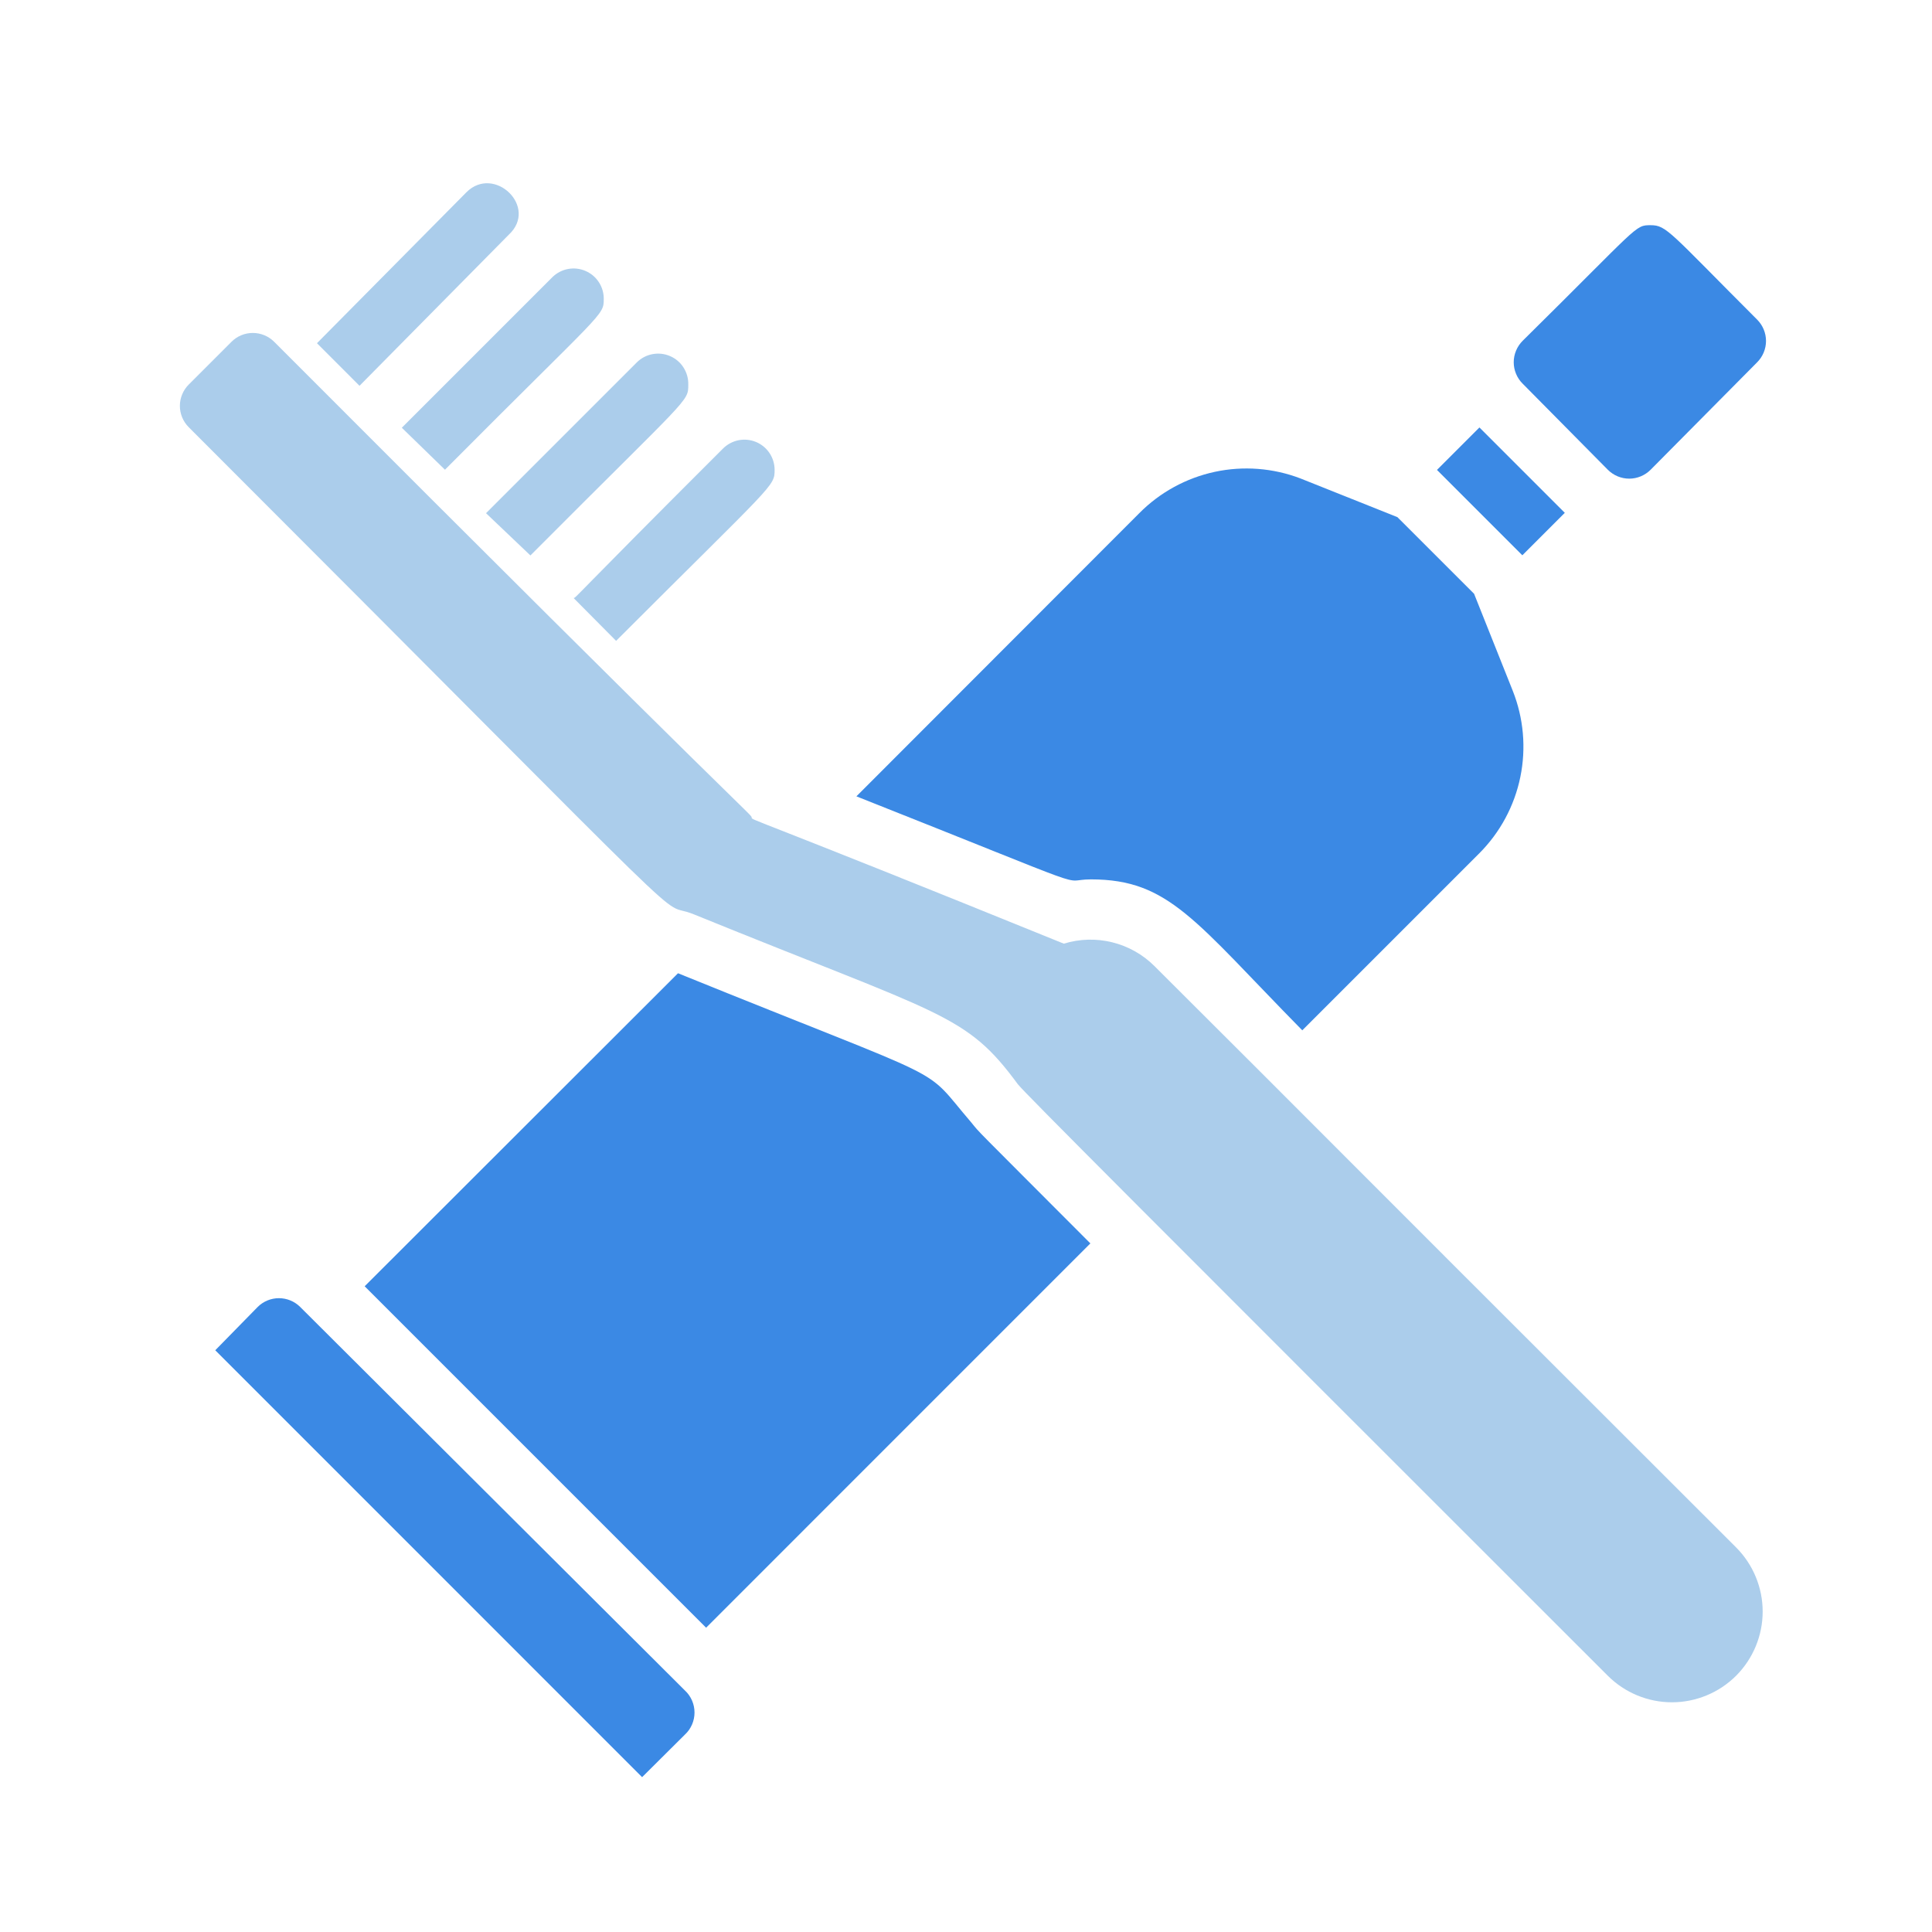 <svg width="48" height="48" viewBox="0 0 48 48" fill="none" xmlns="http://www.w3.org/2000/svg">
<path d="M28.68 24C28.391 23.712 28.028 23.508 27.632 23.411C27.236 23.313 26.82 23.325 26.43 23.445C18.562 20.25 18.675 20.385 18.675 20.31C18.675 20.235 18.675 20.378 6.81 8.49C6.669 8.35 6.479 8.272 6.281 8.272C6.083 8.272 5.893 8.35 5.753 8.49L4.688 9.555C4.548 9.696 4.469 9.886 4.469 10.084C4.469 10.282 4.548 10.472 4.688 10.613C18.188 24.113 16.177 22.282 17.242 22.718C23.453 25.245 23.992 25.177 25.29 26.94C25.485 27.18 28.245 29.94 39.945 41.633C40.368 42.055 40.941 42.293 41.539 42.293C42.136 42.293 42.71 42.055 43.133 41.633C43.555 41.21 43.793 40.636 43.793 40.039C43.793 39.441 43.555 38.868 43.133 38.445C30.427 25.755 33.75 29.055 28.68 24Z" fill="#ABCDEB"/>
<path d="M14.25 14.857L15.307 15.922C19.245 11.985 19.245 12.09 19.245 11.67C19.244 11.522 19.2 11.377 19.117 11.254C19.034 11.131 18.916 11.035 18.779 10.979C18.642 10.923 18.491 10.909 18.346 10.938C18.2 10.968 18.067 11.04 17.962 11.145C14.19 14.91 14.31 14.857 14.25 14.857Z" fill="#ABCDEB"/>
<path d="M12.637 5.835C13.387 5.145 12.277 4.087 11.588 4.777L7.875 8.527L8.932 9.585L12.637 5.835Z" fill="#ABCDEB"/>
<path d="M11.055 11.67C15 7.703 15 7.853 15 7.425C15.001 7.278 14.959 7.134 14.878 7.01C14.798 6.887 14.683 6.79 14.547 6.732C14.412 6.673 14.263 6.656 14.118 6.682C13.973 6.708 13.839 6.776 13.732 6.878L9.983 10.627L11.055 11.67Z" fill="#ABCDEB"/>
<path d="M13.178 13.8C17.138 9.825 17.1 9.99 17.1 9.555C17.104 9.406 17.063 9.259 16.983 9.133C16.903 9.006 16.787 8.907 16.65 8.848C16.513 8.788 16.361 8.771 16.214 8.798C16.067 8.825 15.932 8.895 15.825 9L12.075 12.75L13.178 13.8Z" fill="#ABCDEB"/>
<path d="M24.135 27.892C22.845 26.392 23.888 27.038 16.845 24.18L9.06 31.957L17.543 40.44L27.09 30.892C24.075 27.87 24.368 28.177 24.135 27.892Z" fill="#3B89E4"/>
<path d="M27.105 21.848C29.047 21.848 29.685 22.883 32.355 25.598L36.75 21.203C37.269 20.684 37.624 20.025 37.772 19.306C37.92 18.588 37.854 17.841 37.583 17.16L36.623 14.752L34.718 12.848L32.31 11.887C31.631 11.627 30.89 11.57 30.179 11.723C29.468 11.877 28.817 12.233 28.305 12.75L21.277 19.785C27.578 22.282 26.25 21.848 27.105 21.848Z" fill="#3B89E4"/>
<path d="M17.017 42L7.455 32.468C7.315 32.33 7.126 32.253 6.93 32.253C6.734 32.253 6.545 32.33 6.405 32.468L5.348 33.547L15.953 44.153L17.017 43.095C17.093 43.025 17.152 42.94 17.193 42.846C17.234 42.752 17.255 42.65 17.255 42.547C17.255 42.445 17.234 42.343 17.193 42.249C17.152 42.155 17.093 42.07 17.017 42Z" fill="#3B89E4"/>
<path d="M39.945 11.67C40.015 11.74 40.098 11.796 40.189 11.834C40.281 11.872 40.379 11.892 40.477 11.892C40.577 11.892 40.675 11.872 40.766 11.834C40.857 11.796 40.94 11.74 41.01 11.67L43.657 9C43.797 8.859 43.876 8.669 43.876 8.471C43.876 8.273 43.797 8.083 43.657 7.942C41.475 5.76 41.407 5.595 41.01 5.595C40.612 5.595 40.74 5.595 37.83 8.467C37.76 8.537 37.704 8.62 37.666 8.712C37.628 8.803 37.608 8.901 37.608 9C37.608 9.099 37.628 9.197 37.666 9.288C37.704 9.38 37.76 9.463 37.83 9.532L39.945 11.67Z" fill="#3B89E4"/>
<path d="M35.701 11.675L36.756 10.62L38.877 12.741L37.822 13.796L35.701 11.675Z" fill="#3B89E4"/>
</svg>
